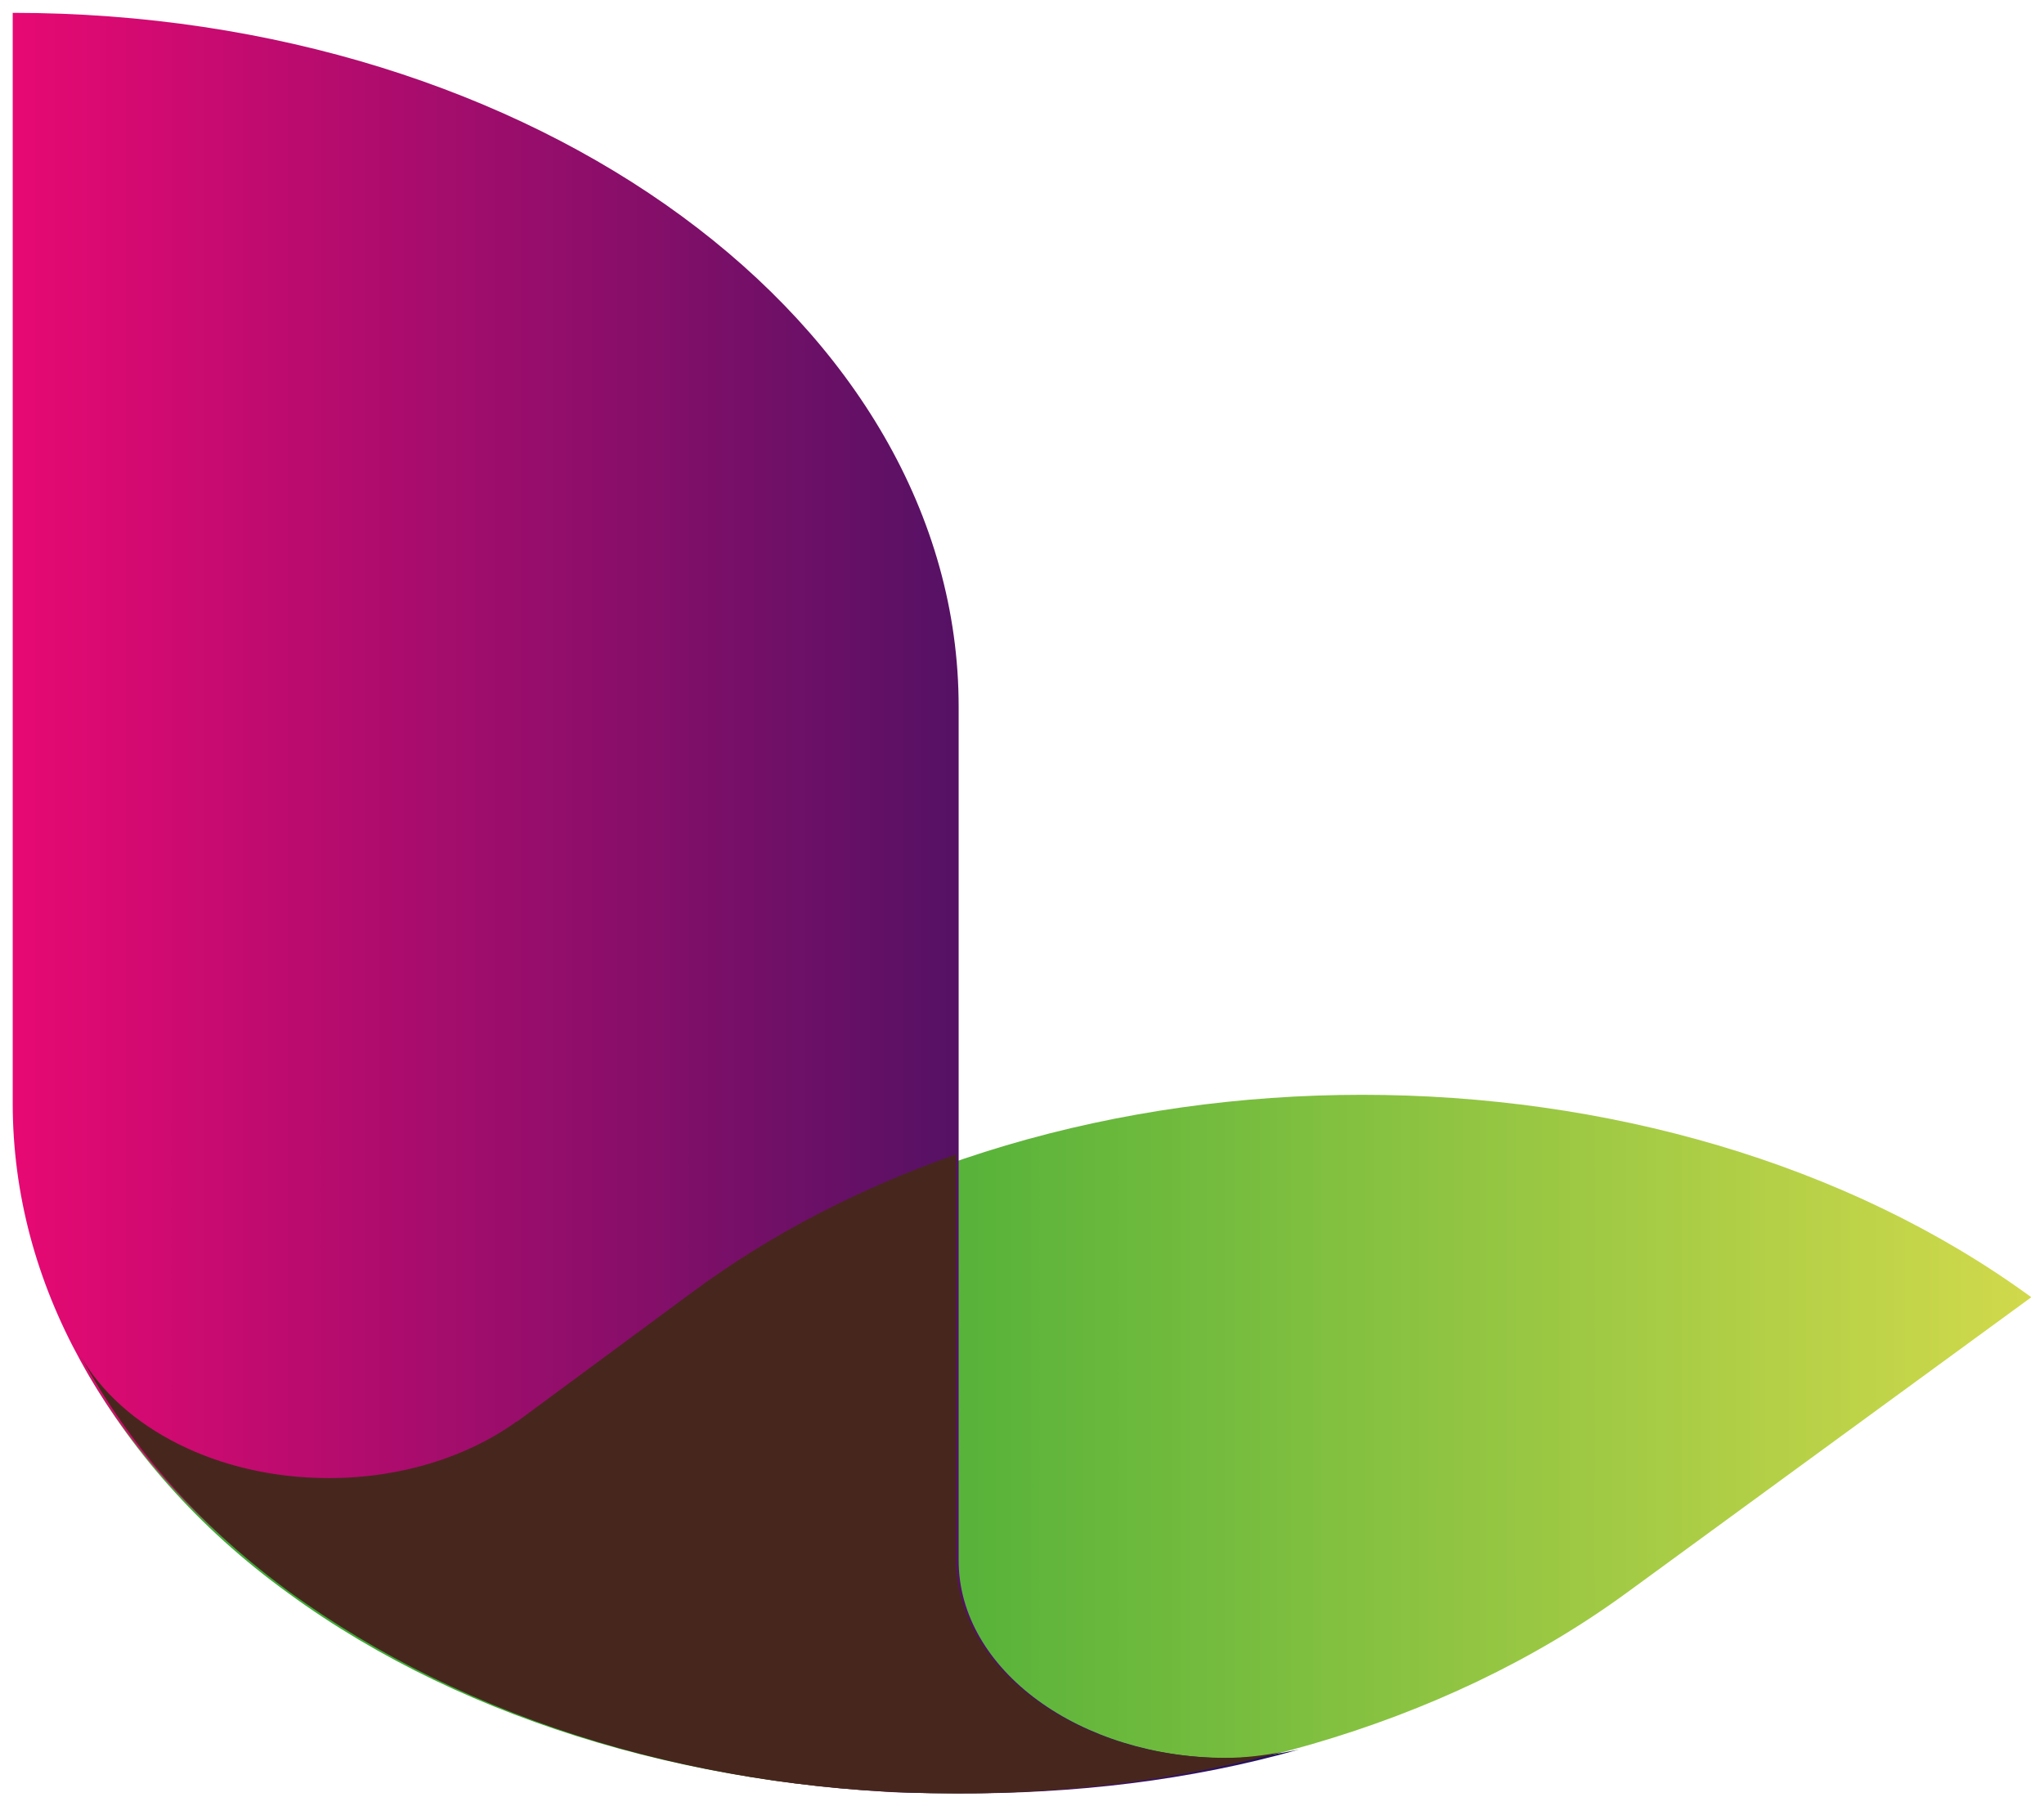 <svg width="129" height="114" viewBox="0 0 129 114" fill="none" xmlns="http://www.w3.org/2000/svg">
<path d="M43.729 81.874L32.639 89.976L32.623 89.963C29.554 92.149 25.375 93.505 20.749 93.505C13.708 93.505 7.695 90.371 5.103 85.918C8.13 91.423 12.508 96.44 18.175 100.54C40.977 117.234 79.319 117.579 102.645 100.54L128.199 81.874C116.537 73.356 101.252 69.098 85.964 69.098C70.678 69.098 55.392 73.356 43.729 81.874Z" fill="url(#paint0_linear)"/>
<path d="M0.802 69.629C0.802 92.633 25.059 111.285 55.79 113.075C55.79 113.075 56.04 113.097 56.169 113.102C57.625 113.182 60.502 113.189 60.502 113.189C67.792 113.217 75.066 112.38 81.97 110.423C80.539 110.721 79.079 110.963 77.517 110.963C68.118 110.963 60.502 105.375 60.502 98.481V44.601C60.502 20.414 33.772 0.81 0.802 0.81V69.629Z" fill="url(#paint1_linear)"/>
<path d="M77.359 110.946C67.954 110.946 60.332 105.312 60.332 98.364V72.862C54.33 74.97 48.701 77.852 43.734 81.525L32.641 89.719L32.625 89.706C29.557 91.918 25.377 93.289 20.751 93.289C13.71 93.289 7.694 90.118 5.103 85.615C8.094 91.118 12.407 96.13 17.975 100.251C18.07 100.321 18.16 100.393 18.255 100.464C18.584 100.708 18.927 100.936 19.263 101.173C24.925 105.11 31.626 108.246 39.041 110.325C39.102 110.344 39.162 110.359 39.222 110.375C39.943 110.576 40.675 110.765 41.413 110.944C41.675 111.009 41.94 111.072 42.208 111.135C42.759 111.264 43.315 111.385 43.875 111.502C44.334 111.6 44.794 111.691 45.256 111.779C45.646 111.853 46.037 111.925 46.431 111.995C47.055 112.105 47.68 112.205 48.307 112.301C48.562 112.34 48.817 112.377 49.074 112.415C49.819 112.517 50.568 112.611 51.318 112.694C51.478 112.713 51.64 112.732 51.803 112.75C52.623 112.835 53.444 112.91 54.266 112.971C54.38 112.98 54.491 112.989 54.605 112.996C55.972 113.094 57.345 113.146 58.718 113.175C59.617 113.188 60.332 113.19 60.332 113.19C61.577 113.193 62.819 113.165 64.06 113.116C69.773 112.868 75.448 112.025 80.895 110.581C79.755 110.791 78.587 110.946 77.359 110.946Z" fill="#47271D"/>
<defs>
<linearGradient id="paint0_linear" x1="16.791" y1="91.406" x2="128.18" y2="91.406" gradientUnits="userSpaceOnUse">
<stop stop-color="#3CAA36"/>
<stop offset="0.256" stop-color="#3CAA36"/>
<stop offset="1" stop-color="#D1D94B"/>
</linearGradient>
<linearGradient id="paint1_linear" x1="0.802" y1="57" x2="82.06" y2="57" gradientUnits="userSpaceOnUse">
<stop stop-color="#E70973"/>
<stop offset="1" stop-color="#20145F"/>
</linearGradient>
</defs>
</svg>
